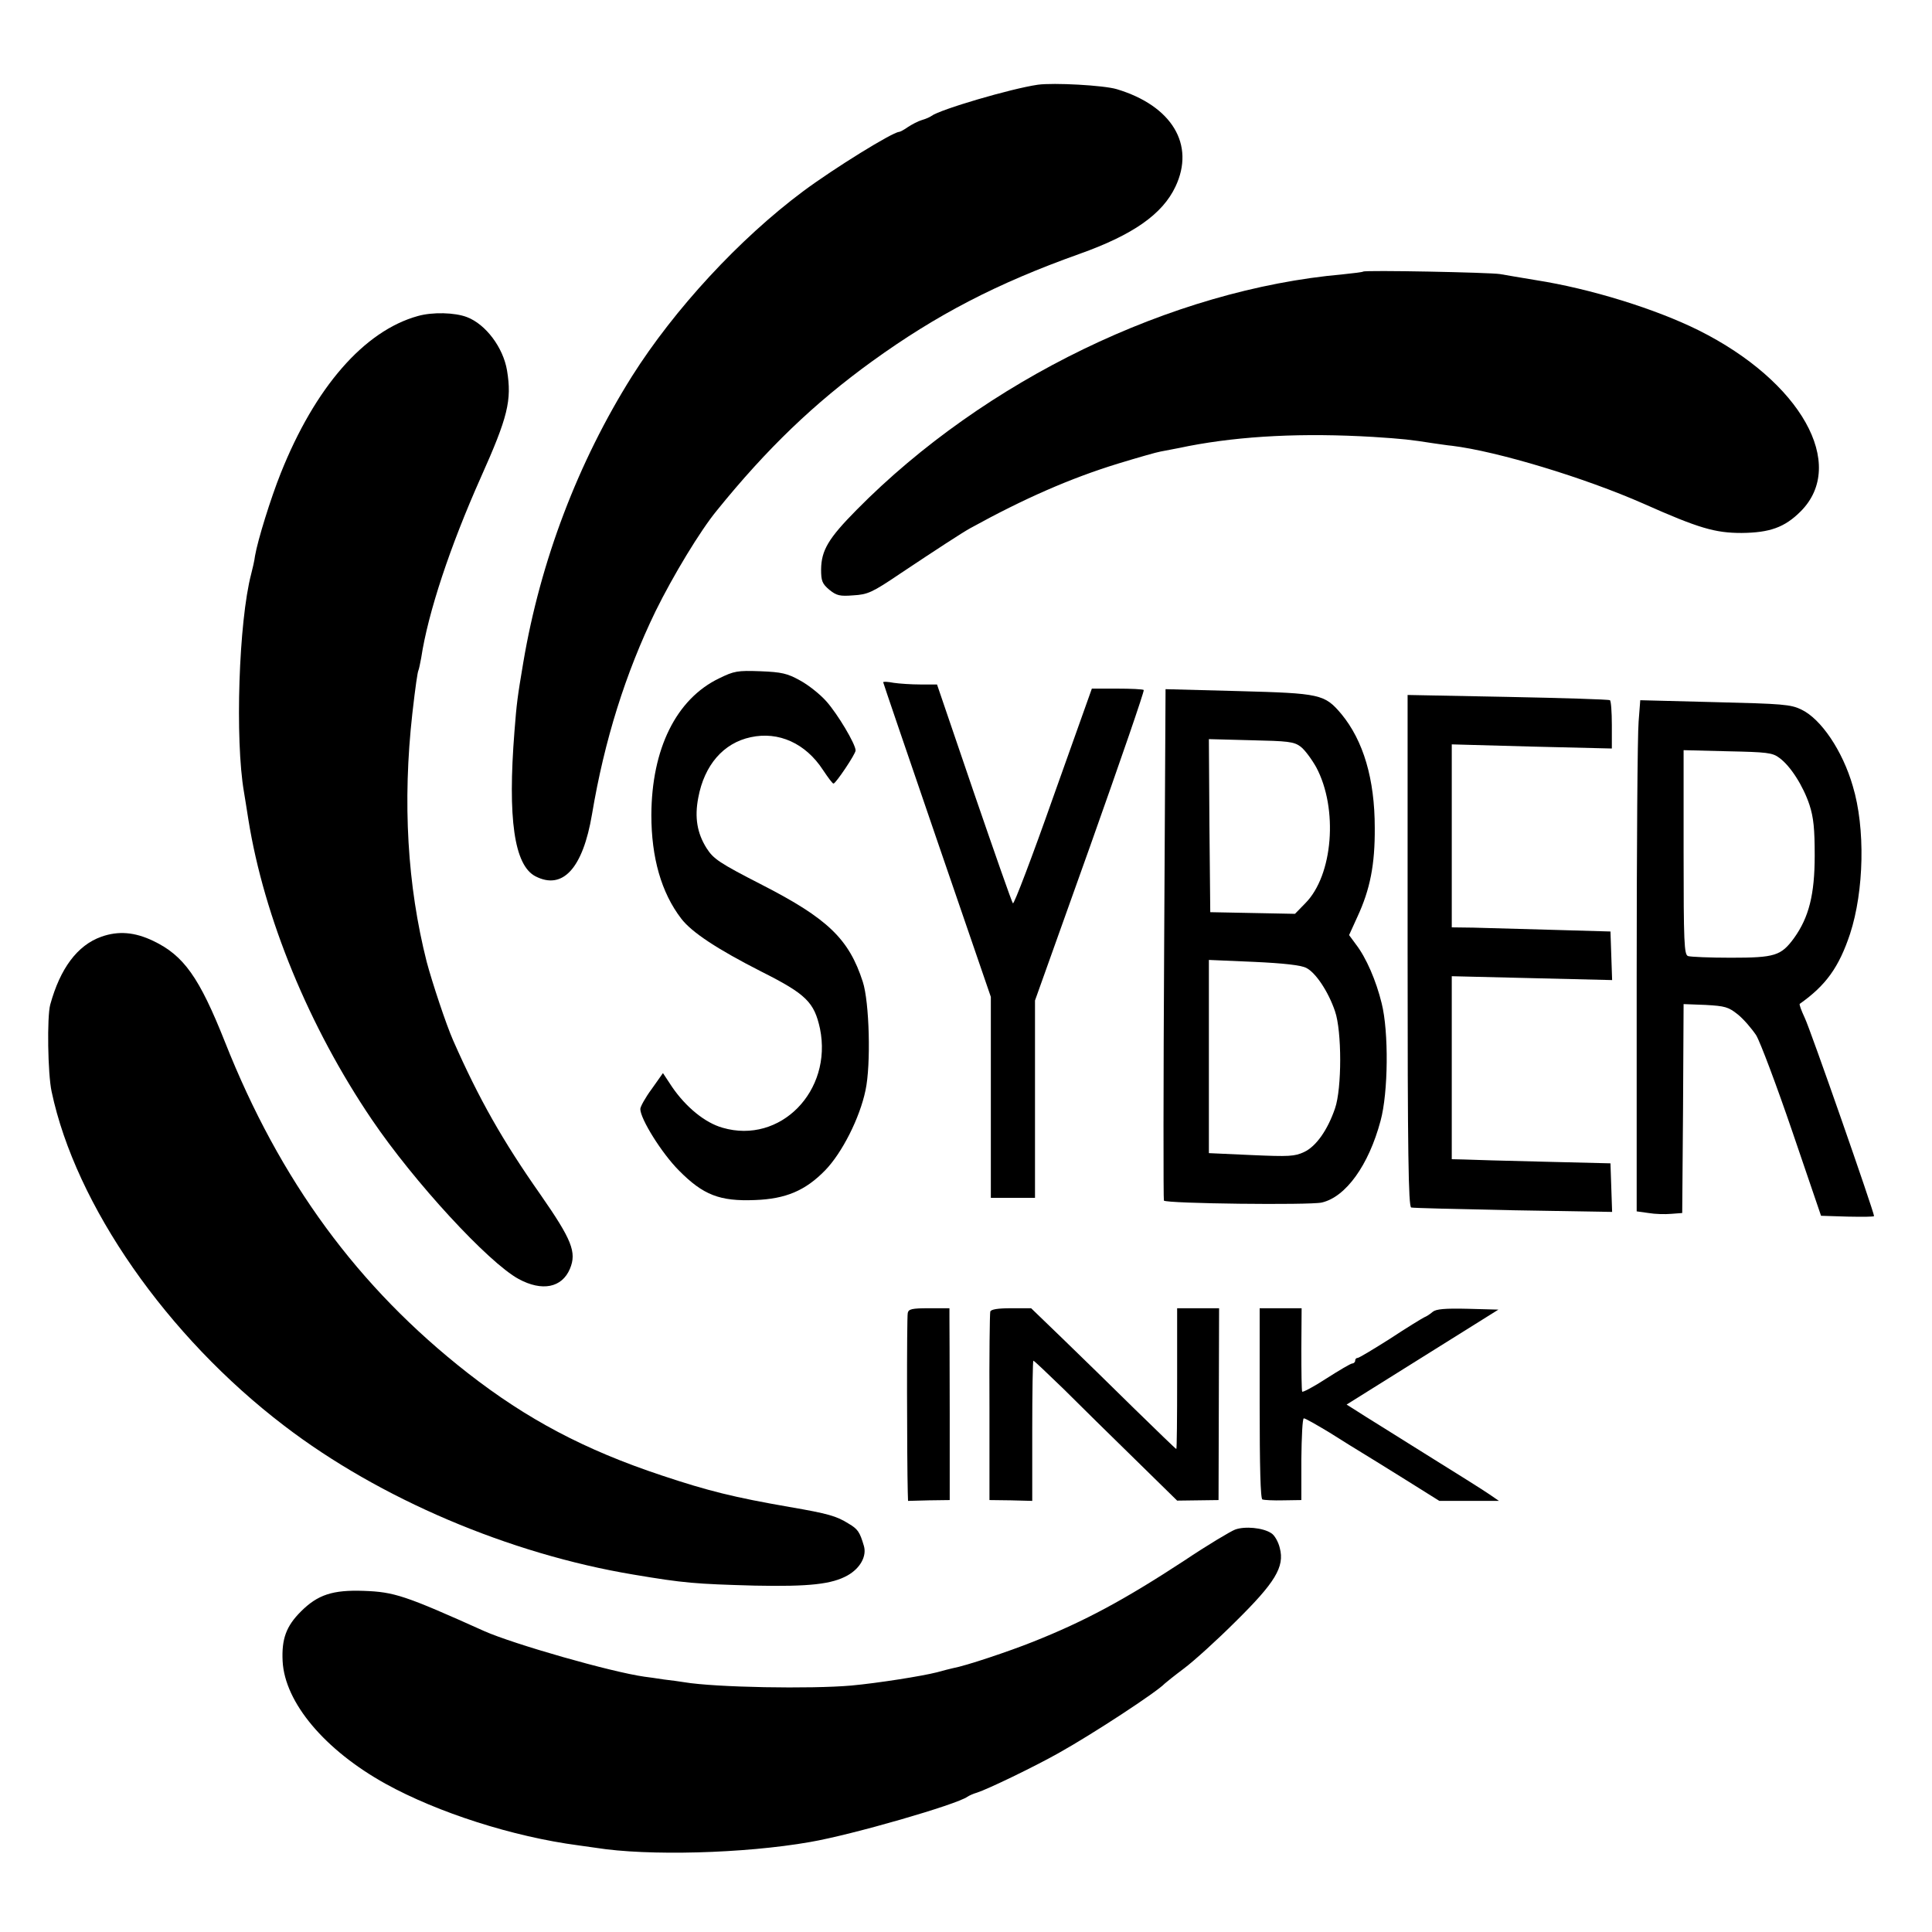 <?xml version="1.0" standalone="no"?>
<!DOCTYPE svg PUBLIC "-//W3C//DTD SVG 20010904//EN"
 "http://www.w3.org/TR/2001/REC-SVG-20010904/DTD/svg10.dtd">
<svg version="1.0" xmlns="http://www.w3.org/2000/svg"
 width="700pt" height="700pt" viewBox="0 0 700 700"
 preserveAspectRatio="xMidYMid meet">
<g transform="translate(0,700) scale(0.1,-0.1)"
fill="#000000" stroke="none">
<path d="M3760 6693 c-97 -14 -355 -90 -385 -113 -5 -4 -21 -11 -35 -15 -14
-4 -36 -16 -50 -25 -14 -10 -29 -18 -33 -18 -25 -2 -234 -131 -347 -215 -232
-173 -467 -428 -620 -670 -196 -312 -332 -670 -394 -1037 -21 -125 -24 -146
-32 -250 -25 -316 -1 -485 76 -525 99 -51 172 29 205 225 45 268 121 510 230
735 64 130 162 292 222 365 181 224 354 390 563 541 234 169 451 282 751 389
194 69 301 144 348 244 72 152 -13 293 -213 353 -47 14 -228 24 -286 16z"/>
<path d="M4939 6016 c-2 -2 -35 -6 -74 -10 -620 -55 -1297 -383 -1761 -853
-103 -104 -128 -147 -129 -216 0 -42 4 -52 30 -74 26 -21 38 -24 87 -20 52 3
68 10 170 79 129 86 224 148 253 164 196 108 363 181 535 234 72 22 142 42
155 44 14 3 60 11 102 20 193 37 415 48 668 33 109 -7 135 -10 218 -23 23 -3
53 -8 67 -9 165 -20 482 -116 695 -210 200 -89 259 -106 355 -106 102 1 156
20 214 78 170 170 1 471 -369 656 -157 78 -392 151 -590 182 -55 9 -113 19
-130 22 -37 6 -490 15 -496 9z"/>
<path d="M1514 5855 c-195 -54 -373 -259 -497 -570 -36 -90 -83 -241 -93 -299
-2 -17 -9 -47 -14 -66 -45 -172 -59 -600 -26 -790 2 -14 10 -59 16 -100 57
-355 220 -751 447 -1086 153 -226 422 -518 532 -578 85 -46 157 -32 186 37 25
60 7 105 -107 269 -137 195 -223 347 -316 558 -26 59 -76 210 -96 285 -70 276
-88 578 -52 900 11 97 19 151 22 156 2 4 6 24 10 45 25 165 105 405 216 654
98 219 113 279 95 388 -14 83 -77 167 -145 193 -44 17 -125 19 -178 4z"/>
<path d="M2605 4542 c-155 -75 -244 -255 -245 -495 0 -154 36 -281 108 -375
38 -50 131 -111 290 -192 163 -82 192 -111 213 -207 46 -226 -144 -420 -353
-359 -64 18 -133 75 -183 148 l-33 50 -41 -58 c-23 -31 -41 -64 -41 -72 0 -36
78 -161 140 -223 88 -89 148 -112 275 -107 112 4 183 34 255 108 61 63 125
189 146 290 20 93 14 320 -10 393 -50 155 -127 229 -365 351 -156 80 -176 94
-201 133 -34 54 -44 111 -30 183 22 118 91 198 190 219 101 22 199 -22 262
-119 18 -27 35 -50 38 -49 8 0 80 107 80 120 0 23 -65 132 -106 178 -23 26
-66 60 -96 76 -45 25 -66 30 -143 33 -83 3 -95 1 -150 -26z"/>
<path d="M3200 4528 c0 -2 88 -260 195 -572 l195 -568 0 -364 0 -364 80 0 80
0 0 358 0 357 200 560 c109 307 197 562 194 565 -3 3 -47 5 -97 5 l-91 0 -140
-393 c-76 -216 -142 -389 -146 -385 -4 4 -67 185 -141 400 l-134 393 -60 0
c-33 0 -77 3 -97 6 -21 4 -38 5 -38 2z"/>
<path d="M4218 3579 c-3 -508 -3 -926 -1 -929 10 -11 529 -17 572 -7 87 20
170 135 213 296 28 102 30 323 4 426 -20 82 -56 165 -93 213 l-25 34 30 66
c46 99 64 189 63 323 0 176 -41 315 -121 412 -61 72 -76 75 -372 83 l-265 7
-5 -924z m494 716 c15 -11 40 -45 57 -75 80 -150 61 -392 -40 -493 l-37 -38
-154 3 -153 3 -3 313 -2 314 152 -4 c134 -3 156 -5 180 -23z m21 -802 c34 -17
80 -86 104 -157 25 -72 25 -280 0 -352 -27 -79 -69 -138 -112 -158 -34 -16
-55 -17 -191 -11 l-154 7 0 350 0 350 163 -7 c108 -5 171 -12 190 -22z"/>
<path d="M5100 3556 c0 -733 3 -927 13 -931 6 -2 173 -6 370 -10 l358 -6 -3
88 -3 88 -245 6 c-135 3 -264 7 -287 8 l-43 1 0 332 0 331 290 -7 291 -7 -3
88 -3 88 -210 6 c-115 3 -245 7 -287 8 l-78 1 0 331 0 332 290 -8 290 -7 0 85
c0 47 -3 88 -7 90 -5 3 -171 8 -370 12 l-363 7 0 -926z"/>
<path d="M5937 4385 c-4 -43 -7 -460 -7 -926 l0 -848 43 -6 c23 -4 60 -5 82
-3 l40 3 3 379 2 378 79 -3 c71 -4 83 -7 118 -35 21 -17 50 -51 66 -75 15 -25
74 -182 131 -349 l104 -305 96 -3 c53 -1 96 -1 96 2 0 15 -232 680 -251 718
-12 26 -21 49 -18 51 95 67 142 133 182 253 51 156 56 384 10 536 -37 128
-115 243 -186 277 -39 19 -68 21 -313 27 l-271 7 -6 -78z m510 -131 c40 -29
86 -101 109 -170 15 -46 19 -87 19 -184 0 -141 -21 -224 -75 -299 -47 -64 -69
-71 -229 -71 -77 0 -146 3 -155 6 -14 5 -16 48 -16 376 l0 370 159 -4 c143 -3
163 -5 188 -24z"/>
<path d="M367 3606 c-87 -31 -149 -115 -185 -246 -12 -44 -9 -251 5 -315 87
-412 418 -887 843 -1211 345 -264 815 -464 1265 -539 184 -31 224 -34 440 -40
197 -4 279 5 336 37 46 26 70 70 59 107 -15 51 -22 61 -56 81 -43 27 -74 36
-214 60 -201 35 -294 58 -462 114 -280 93 -489 204 -703 371 -398 311 -681
697 -880 1200 -93 234 -149 313 -260 366 -67 32 -126 37 -188 15z"/>
<path d="M3289 2243 c-4 -15 -3 -538 0 -649 l1 -32 76 2 75 1 0 315 c0 173 -1
330 -1 348 l0 32 -74 0 c-62 0 -74 -3 -77 -17z"/>
<path d="M3588 2248 c-2 -7 -4 -164 -3 -348 l0 -335 78 -1 77 -2 0 254 c0 140
2 254 4 254 3 0 51 -46 109 -102 57 -57 173 -171 258 -254 l154 -151 75 1 75
1 1 348 1 347 -76 0 -76 0 0 -255 c0 -140 -1 -255 -3 -255 -2 0 -69 65 -150
144 -81 80 -198 194 -261 255 l-115 111 -72 0 c-49 0 -73 -4 -76 -12z"/>
<path d="M4564 1915 c0 -232 3 -346 10 -348 6 -2 40 -4 76 -3 l65 1 0 147 c1
82 4 149 9 149 4 1 46 -23 94 -52 47 -30 101 -63 119 -74 18 -11 88 -54 155
-96 l123 -77 108 0 108 0 -35 24 c-20 14 -127 81 -238 150 -111 70 -220 137
-241 151 l-38 24 275 172 275 172 -111 3 c-83 2 -115 -1 -127 -11 -9 -8 -23
-17 -31 -20 -8 -4 -64 -38 -123 -77 -60 -38 -113 -70 -118 -70 -5 0 -9 -4 -9
-10 0 -5 -5 -10 -10 -10 -6 0 -48 -25 -95 -55 -46 -30 -86 -51 -87 -47 -2 4
-3 73 -3 155 l1 147 -76 0 -76 0 0 -345z"/>
<path d="M4475 1458 c-16 -6 -100 -56 -185 -113 -217 -142 -360 -219 -546
-293 -90 -36 -246 -88 -291 -96 -10 -2 -36 -9 -58 -15 -55 -14 -213 -39 -310
-48 -147 -13 -493 -7 -606 12 -13 2 -46 7 -74 10 -27 4 -59 9 -70 10 -121 17
-474 118 -580 165 -289 130 -327 142 -437 146 -113 4 -167 -14 -228 -75 -53
-53 -70 -99 -66 -180 8 -150 153 -322 373 -444 190 -105 463 -192 698 -223 22
-3 51 -7 64 -9 187 -30 537 -21 776 21 152 26 532 136 570 164 6 4 21 11 35
15 38 12 206 93 295 143 127 71 357 222 385 252 3 3 34 28 70 55 36 27 120
103 187 170 143 141 178 198 160 266 -5 22 -19 47 -31 54 -30 20 -96 26 -131
13z"/>
</g>
</svg>
